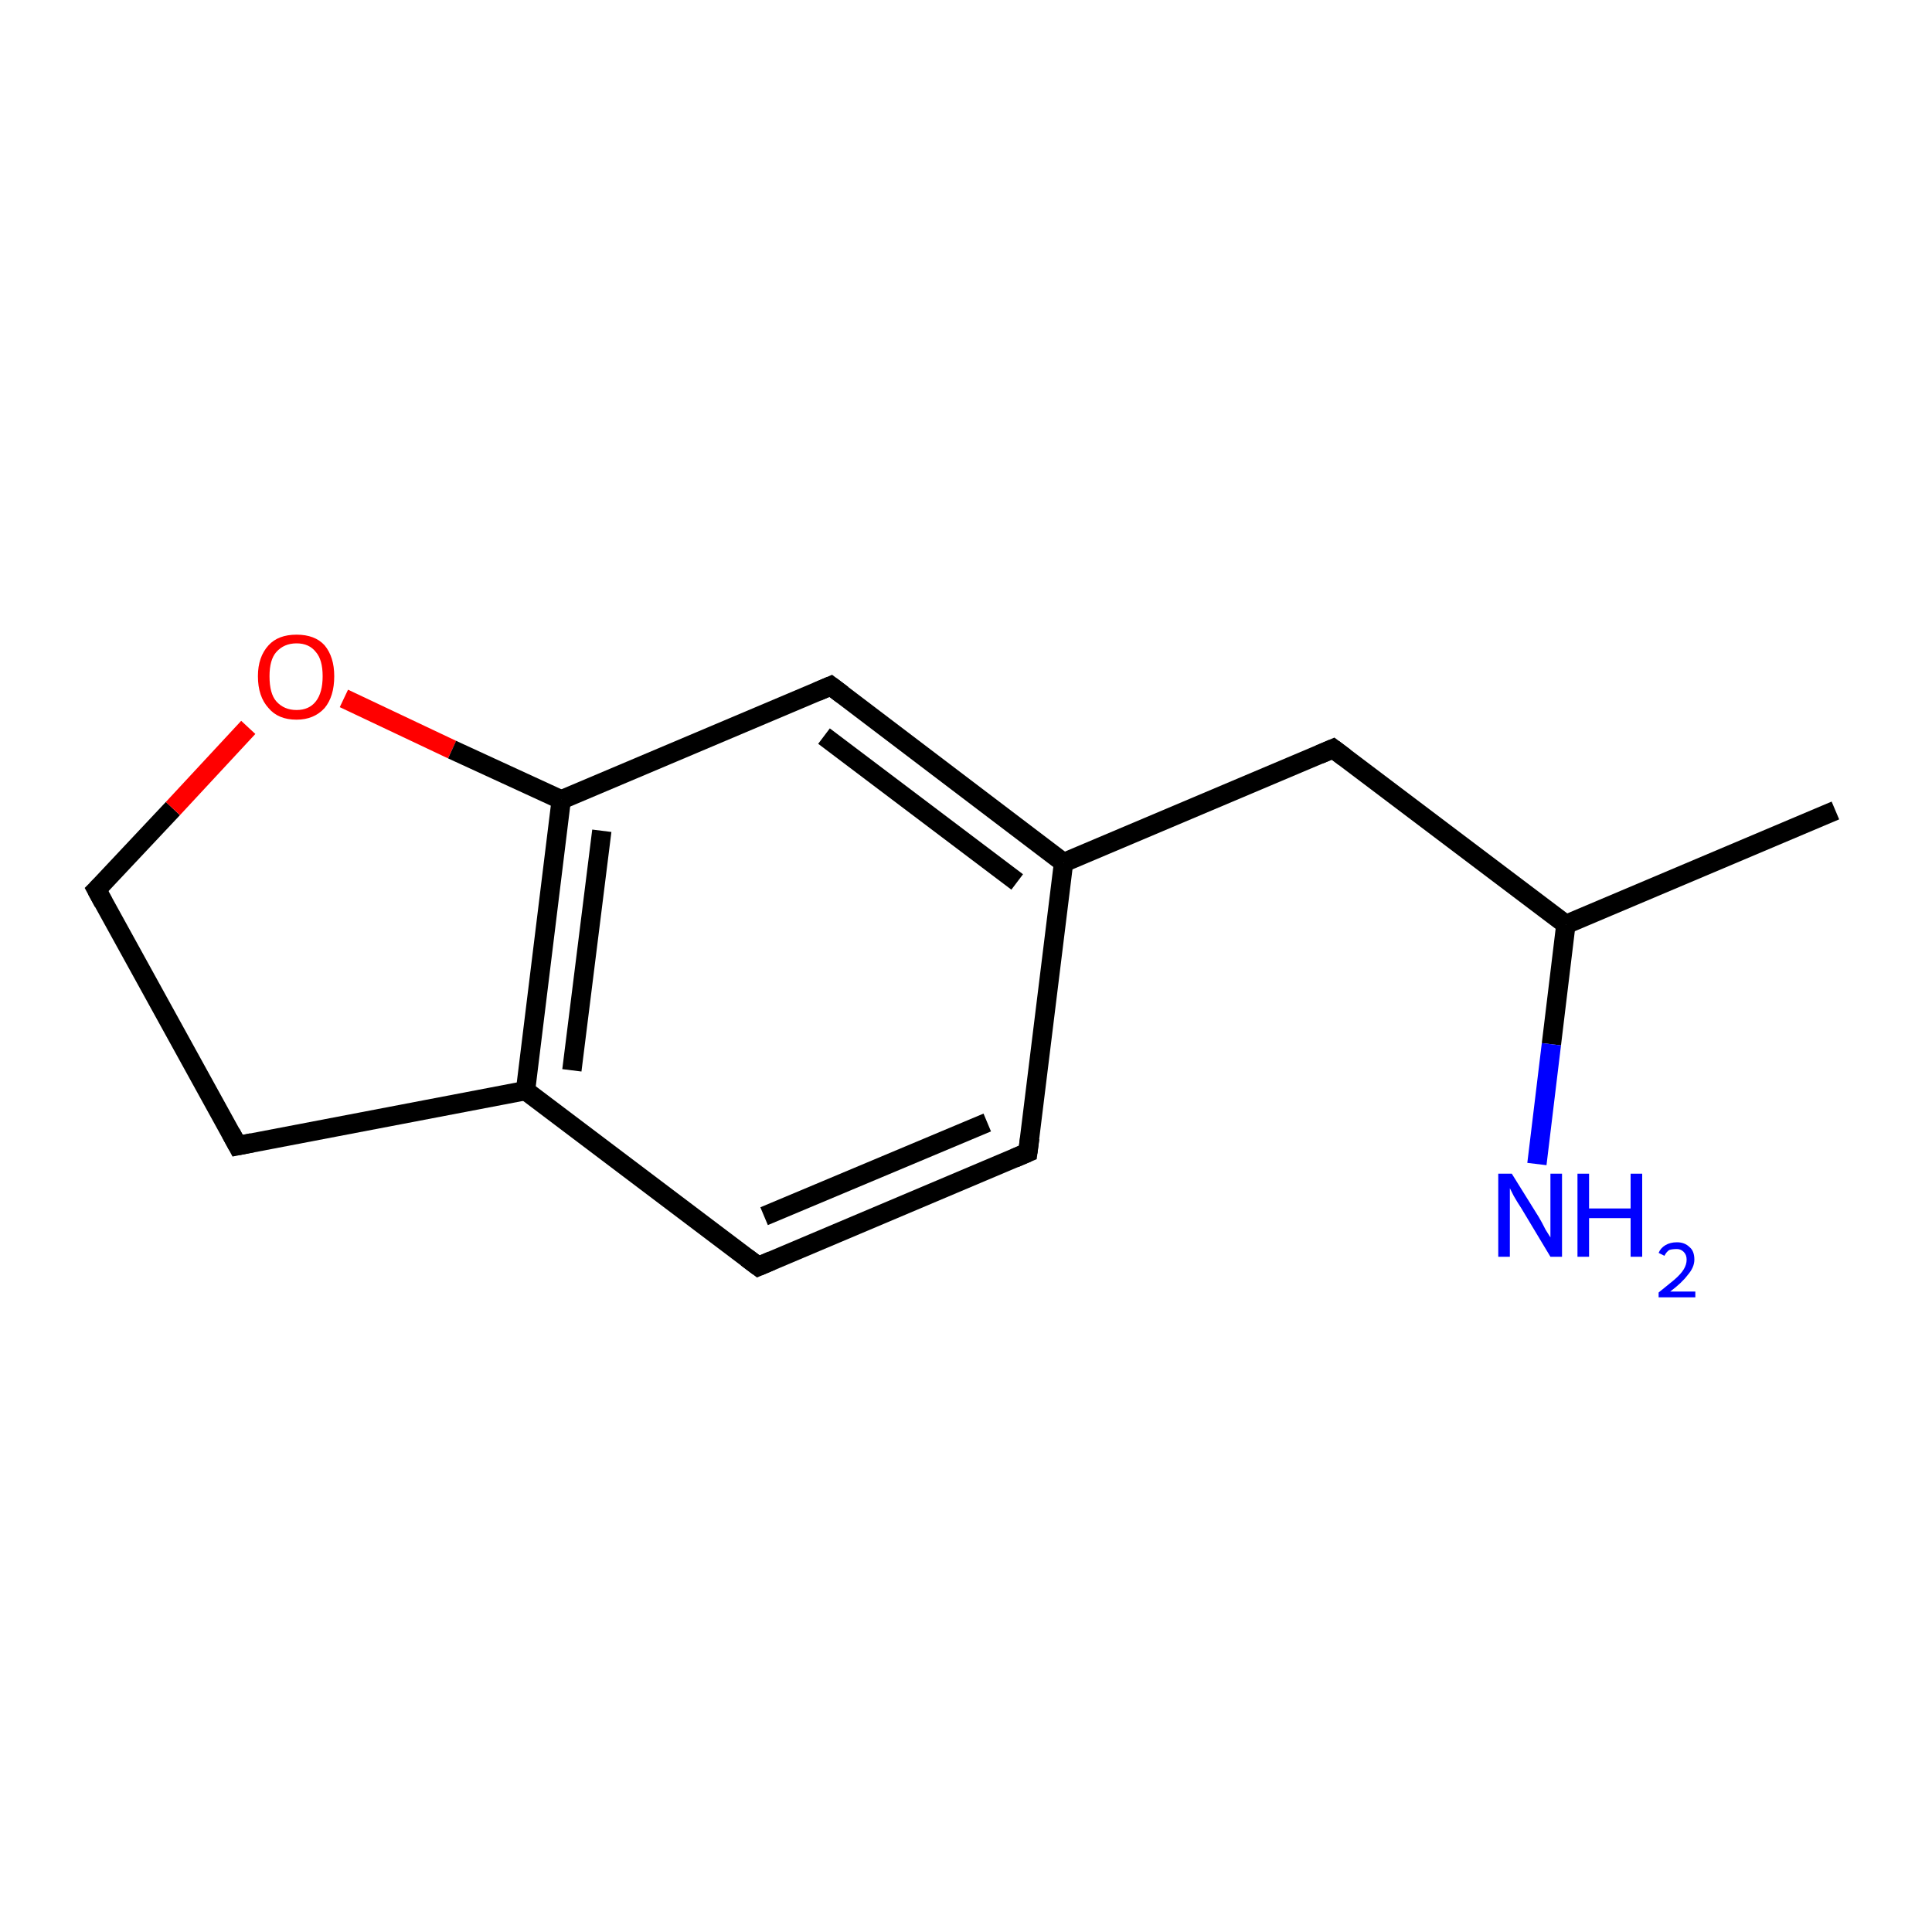 <?xml version='1.0' encoding='iso-8859-1'?>
<svg version='1.1' baseProfile='full'
              xmlns='http://www.w3.org/2000/svg'
                      xmlns:rdkit='http://www.rdkit.org/xml'
                      xmlns:xlink='http://www.w3.org/1999/xlink'
                  xml:space='preserve'
width='200px' height='200px' viewBox='0 0 200 200'>
<!-- END OF HEADER -->
<rect style='opacity:1.0;fill:#FFFFFF;stroke:none' width='200.0' height='200.0' x='0.0' y='0.0'> </rect>
<path class='bond-0 atom-0 atom-1' d='M 190.0,83.9 L 162.1,95.7' style='fill:none;fill-rule:evenodd;stroke:#000000;stroke-width:2.0px;stroke-linecap:butt;stroke-linejoin:miter;stroke-opacity:1' />
<path class='bond-1 atom-1 atom-2' d='M 162.1,95.7 L 160.6,108.1' style='fill:none;fill-rule:evenodd;stroke:#000000;stroke-width:2.0px;stroke-linecap:butt;stroke-linejoin:miter;stroke-opacity:1' />
<path class='bond-1 atom-1 atom-2' d='M 160.6,108.1 L 159.1,120.5' style='fill:none;fill-rule:evenodd;stroke:#0000FF;stroke-width:2.0px;stroke-linecap:butt;stroke-linejoin:miter;stroke-opacity:1' />
<path class='bond-2 atom-1 atom-3' d='M 162.1,95.7 L 138.0,77.5' style='fill:none;fill-rule:evenodd;stroke:#000000;stroke-width:2.0px;stroke-linecap:butt;stroke-linejoin:miter;stroke-opacity:1' />
<path class='bond-3 atom-3 atom-4' d='M 138.0,77.5 L 110.1,89.3' style='fill:none;fill-rule:evenodd;stroke:#000000;stroke-width:2.0px;stroke-linecap:butt;stroke-linejoin:miter;stroke-opacity:1' />
<path class='bond-4 atom-4 atom-5' d='M 110.1,89.3 L 86.0,71.0' style='fill:none;fill-rule:evenodd;stroke:#000000;stroke-width:2.0px;stroke-linecap:butt;stroke-linejoin:miter;stroke-opacity:1' />
<path class='bond-4 atom-4 atom-5' d='M 105.3,91.3 L 85.3,76.2' style='fill:none;fill-rule:evenodd;stroke:#000000;stroke-width:2.0px;stroke-linecap:butt;stroke-linejoin:miter;stroke-opacity:1' />
<path class='bond-5 atom-5 atom-6' d='M 86.0,71.0 L 58.1,82.8' style='fill:none;fill-rule:evenodd;stroke:#000000;stroke-width:2.0px;stroke-linecap:butt;stroke-linejoin:miter;stroke-opacity:1' />
<path class='bond-6 atom-6 atom-7' d='M 58.1,82.8 L 54.4,112.9' style='fill:none;fill-rule:evenodd;stroke:#000000;stroke-width:2.0px;stroke-linecap:butt;stroke-linejoin:miter;stroke-opacity:1' />
<path class='bond-6 atom-6 atom-7' d='M 62.3,86.0 L 59.2,110.8' style='fill:none;fill-rule:evenodd;stroke:#000000;stroke-width:2.0px;stroke-linecap:butt;stroke-linejoin:miter;stroke-opacity:1' />
<path class='bond-7 atom-7 atom-8' d='M 54.4,112.9 L 78.5,131.1' style='fill:none;fill-rule:evenodd;stroke:#000000;stroke-width:2.0px;stroke-linecap:butt;stroke-linejoin:miter;stroke-opacity:1' />
<path class='bond-8 atom-8 atom-9' d='M 78.5,131.1 L 106.4,119.3' style='fill:none;fill-rule:evenodd;stroke:#000000;stroke-width:2.0px;stroke-linecap:butt;stroke-linejoin:miter;stroke-opacity:1' />
<path class='bond-8 atom-8 atom-9' d='M 79.1,125.9 L 102.2,116.2' style='fill:none;fill-rule:evenodd;stroke:#000000;stroke-width:2.0px;stroke-linecap:butt;stroke-linejoin:miter;stroke-opacity:1' />
<path class='bond-9 atom-7 atom-10' d='M 54.4,112.9 L 24.6,118.6' style='fill:none;fill-rule:evenodd;stroke:#000000;stroke-width:2.0px;stroke-linecap:butt;stroke-linejoin:miter;stroke-opacity:1' />
<path class='bond-10 atom-10 atom-11' d='M 24.6,118.6 L 10.0,92.1' style='fill:none;fill-rule:evenodd;stroke:#000000;stroke-width:2.0px;stroke-linecap:butt;stroke-linejoin:miter;stroke-opacity:1' />
<path class='bond-11 atom-11 atom-12' d='M 10.0,92.1 L 17.9,83.7' style='fill:none;fill-rule:evenodd;stroke:#000000;stroke-width:2.0px;stroke-linecap:butt;stroke-linejoin:miter;stroke-opacity:1' />
<path class='bond-11 atom-11 atom-12' d='M 17.9,83.7 L 25.7,75.3' style='fill:none;fill-rule:evenodd;stroke:#FF0000;stroke-width:2.0px;stroke-linecap:butt;stroke-linejoin:miter;stroke-opacity:1' />
<path class='bond-12 atom-9 atom-4' d='M 106.4,119.3 L 110.1,89.3' style='fill:none;fill-rule:evenodd;stroke:#000000;stroke-width:2.0px;stroke-linecap:butt;stroke-linejoin:miter;stroke-opacity:1' />
<path class='bond-13 atom-12 atom-6' d='M 35.6,72.3 L 46.8,77.6' style='fill:none;fill-rule:evenodd;stroke:#FF0000;stroke-width:2.0px;stroke-linecap:butt;stroke-linejoin:miter;stroke-opacity:1' />
<path class='bond-13 atom-12 atom-6' d='M 46.8,77.6 L 58.1,82.8' style='fill:none;fill-rule:evenodd;stroke:#000000;stroke-width:2.0px;stroke-linecap:butt;stroke-linejoin:miter;stroke-opacity:1' />
<path d='M 139.2,78.4 L 138.0,77.5 L 136.6,78.1' style='fill:none;stroke:#000000;stroke-width:2.0px;stroke-linecap:butt;stroke-linejoin:miter;stroke-opacity:1;' />
<path d='M 87.2,71.9 L 86.0,71.0 L 84.6,71.6' style='fill:none;stroke:#000000;stroke-width:2.0px;stroke-linecap:butt;stroke-linejoin:miter;stroke-opacity:1;' />
<path d='M 77.3,130.2 L 78.5,131.1 L 79.9,130.5' style='fill:none;stroke:#000000;stroke-width:2.0px;stroke-linecap:butt;stroke-linejoin:miter;stroke-opacity:1;' />
<path d='M 105.0,119.9 L 106.4,119.3 L 106.6,117.8' style='fill:none;stroke:#000000;stroke-width:2.0px;stroke-linecap:butt;stroke-linejoin:miter;stroke-opacity:1;' />
<path d='M 26.1,118.3 L 24.6,118.6 L 23.9,117.3' style='fill:none;stroke:#000000;stroke-width:2.0px;stroke-linecap:butt;stroke-linejoin:miter;stroke-opacity:1;' />
<path d='M 10.7,93.4 L 10.0,92.1 L 10.4,91.7' style='fill:none;stroke:#000000;stroke-width:2.0px;stroke-linecap:butt;stroke-linejoin:miter;stroke-opacity:1;' />
<path class='atom-2' d='M 156.5 121.5
L 159.3 126.0
Q 159.6 126.5, 160.0 127.3
Q 160.5 128.1, 160.5 128.1
L 160.5 121.5
L 161.7 121.5
L 161.7 130.1
L 160.5 130.1
L 157.5 125.1
Q 157.1 124.5, 156.7 123.8
Q 156.4 123.2, 156.3 123.0
L 156.3 130.1
L 155.1 130.1
L 155.1 121.5
L 156.5 121.5
' fill='#0000FF'/>
<path class='atom-2' d='M 163.3 121.5
L 164.5 121.5
L 164.5 125.1
L 168.8 125.1
L 168.8 121.5
L 170.0 121.5
L 170.0 130.1
L 168.8 130.1
L 168.8 126.1
L 164.5 126.1
L 164.5 130.1
L 163.3 130.1
L 163.3 121.5
' fill='#0000FF'/>
<path class='atom-2' d='M 171.7 129.7
Q 171.9 129.2, 172.4 128.9
Q 172.9 128.6, 173.6 128.6
Q 174.4 128.6, 174.9 129.1
Q 175.4 129.5, 175.4 130.4
Q 175.4 131.2, 174.7 132.0
Q 174.1 132.8, 172.9 133.7
L 175.5 133.7
L 175.5 134.3
L 171.7 134.3
L 171.7 133.8
Q 172.7 133.0, 173.3 132.5
Q 174.0 131.9, 174.3 131.4
Q 174.6 130.9, 174.6 130.4
Q 174.6 129.9, 174.3 129.6
Q 174.0 129.3, 173.6 129.3
Q 173.1 129.3, 172.8 129.4
Q 172.5 129.6, 172.3 130.0
L 171.7 129.7
' fill='#0000FF'/>
<path class='atom-12' d='M 26.7 70.0
Q 26.7 68.0, 27.8 66.8
Q 28.8 65.7, 30.7 65.7
Q 32.6 65.7, 33.6 66.8
Q 34.6 68.0, 34.6 70.0
Q 34.6 72.1, 33.6 73.3
Q 32.5 74.5, 30.7 74.5
Q 28.8 74.5, 27.8 73.3
Q 26.7 72.1, 26.7 70.0
M 30.7 73.5
Q 32.0 73.5, 32.7 72.6
Q 33.4 71.7, 33.4 70.0
Q 33.4 68.3, 32.7 67.5
Q 32.0 66.6, 30.7 66.6
Q 29.4 66.6, 28.6 67.5
Q 27.9 68.3, 27.9 70.0
Q 27.9 71.8, 28.6 72.6
Q 29.4 73.5, 30.7 73.5
' fill='#FF0000'/>
</svg>
